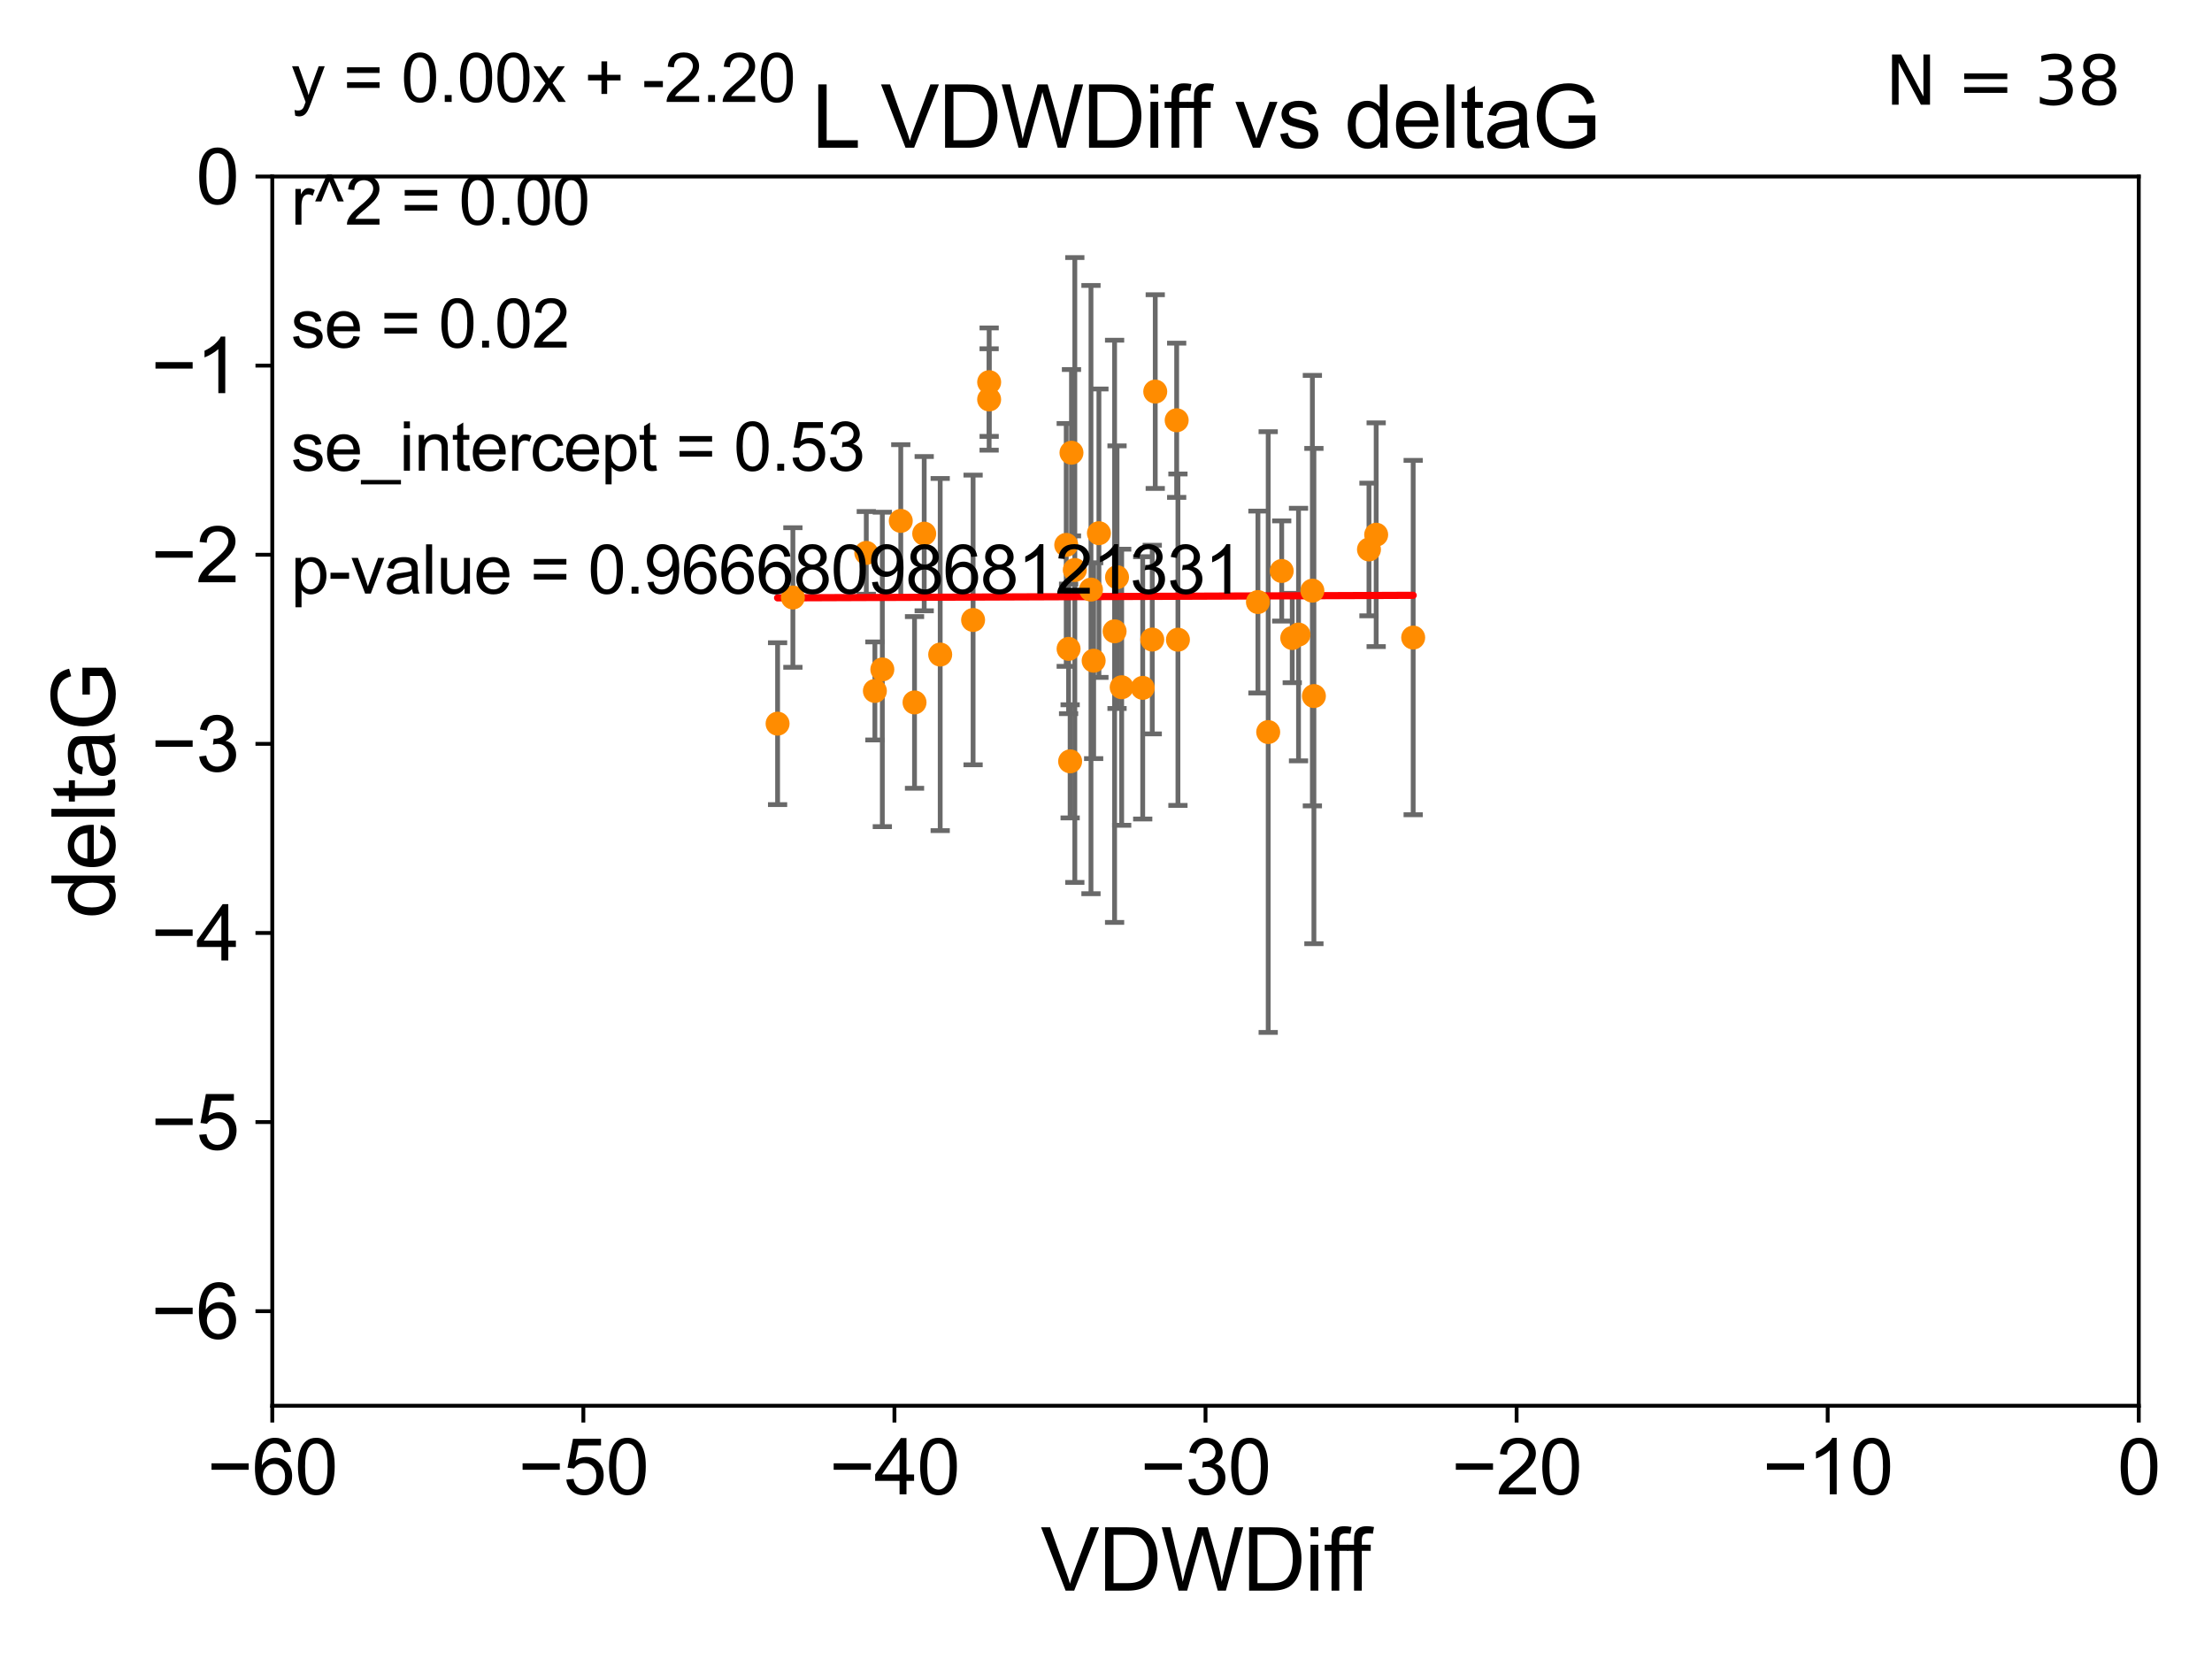 <?xml version="1.0" encoding="utf-8" standalone="no"?>
<!DOCTYPE svg PUBLIC "-//W3C//DTD SVG 1.1//EN"
  "http://www.w3.org/Graphics/SVG/1.1/DTD/svg11.dtd">
<svg xmlns:xlink="http://www.w3.org/1999/xlink" width="460.8pt" height="345.6pt" viewBox="0 0 460.8 345.6" xmlns="http://www.w3.org/2000/svg" version="1.1">
 <defs>
  <style type="text/css">*{stroke-linejoin: round; stroke-linecap: butt}</style>
 </defs>
 <g id="figure_1">
  <g id="patch_1">
   <path d="M 0 345.6 
L 460.8 345.6 
L 460.8 0 
L 0 0 
z
" style="fill: #ffffff"/>
  </g>
  <g id="axes_1">
   <g id="patch_2">
    <path d="M 56.72 292.84 
L 445.545 292.84 
L 445.545 36.775 
L 56.72 36.775 
z
" style="fill: #ffffff"/>
   </g>
   <g id="PathCollection_1">
    <defs>
     <path id="m0fea3aa8c2" d="M 0 1.118 
C 0.297 1.118 0.581 1 0.791 0.791 
C 1 0.581 1.118 0.297 1.118 0 
C 1.118 -0.297 1 -0.581 0.791 -0.791 
C 0.581 -1 0.297 -1.118 0 -1.118 
C -0.297 -1.118 -0.581 -1 -0.791 -0.791 
C -1 -0.581 -1.118 -0.297 -1.118 0 
C -1.118 0.297 -1 0.581 -0.791 0.791 
C -0.581 1 -0.297 1.118 0 1.118 
z
" style="stroke: #ff8c00"/>
    </defs>
    <g clip-path="url(#p0a6beb6ed6)">
     <use xlink:href="#m0fea3aa8c2" x="182.256" y="143.934" style="fill: #ff8c00; stroke: #ff8c00"/>
     <use xlink:href="#m0fea3aa8c2" x="195.86" y="136.355" style="fill: #ff8c00; stroke: #ff8c00"/>
     <use xlink:href="#m0fea3aa8c2" x="192.529" y="111.174" style="fill: #ff8c00; stroke: #ff8c00"/>
     <use xlink:href="#m0fea3aa8c2" x="206.055" y="83.215" style="fill: #ff8c00; stroke: #ff8c00"/>
     <use xlink:href="#m0fea3aa8c2" x="183.806" y="139.456" style="fill: #ff8c00; stroke: #ff8c00"/>
     <use xlink:href="#m0fea3aa8c2" x="223.904" y="118.738" style="fill: #ff8c00; stroke: #ff8c00"/>
     <use xlink:href="#m0fea3aa8c2" x="165.172" y="124.472" style="fill: #ff8c00; stroke: #ff8c00"/>
     <use xlink:href="#m0fea3aa8c2" x="202.713" y="129.151" style="fill: #ff8c00; stroke: #ff8c00"/>
     <use xlink:href="#m0fea3aa8c2" x="273.391" y="123.041" style="fill: #ff8c00; stroke: #ff8c00"/>
     <use xlink:href="#m0fea3aa8c2" x="180.464" y="115.177" style="fill: #ff8c00; stroke: #ff8c00"/>
     <use xlink:href="#m0fea3aa8c2" x="222.606" y="135.173" style="fill: #ff8c00; stroke: #ff8c00"/>
     <use xlink:href="#m0fea3aa8c2" x="233.667" y="143.164" style="fill: #ff8c00; stroke: #ff8c00"/>
     <use xlink:href="#m0fea3aa8c2" x="228.925" y="111.075" style="fill: #ff8c00; stroke: #ff8c00"/>
     <use xlink:href="#m0fea3aa8c2" x="245.386" y="133.262" style="fill: #ff8c00; stroke: #ff8c00"/>
     <use xlink:href="#m0fea3aa8c2" x="269.197" y="132.909" style="fill: #ff8c00; stroke: #ff8c00"/>
     <use xlink:href="#m0fea3aa8c2" x="190.513" y="146.328" style="fill: #ff8c00; stroke: #ff8c00"/>
     <use xlink:href="#m0fea3aa8c2" x="187.648" y="108.512" style="fill: #ff8c00; stroke: #ff8c00"/>
     <use xlink:href="#m0fea3aa8c2" x="206.061" y="79.61" style="fill: #ff8c00; stroke: #ff8c00"/>
     <use xlink:href="#m0fea3aa8c2" x="227.829" y="137.634" style="fill: #ff8c00; stroke: #ff8c00"/>
     <use xlink:href="#m0fea3aa8c2" x="286.682" y="111.39" style="fill: #ff8c00; stroke: #ff8c00"/>
     <use xlink:href="#m0fea3aa8c2" x="245.122" y="87.548" style="fill: #ff8c00; stroke: #ff8c00"/>
     <use xlink:href="#m0fea3aa8c2" x="267.004" y="118.947" style="fill: #ff8c00; stroke: #ff8c00"/>
     <use xlink:href="#m0fea3aa8c2" x="222.116" y="113.516" style="fill: #ff8c00; stroke: #ff8c00"/>
     <use xlink:href="#m0fea3aa8c2" x="232.191" y="131.513" style="fill: #ff8c00; stroke: #ff8c00"/>
     <use xlink:href="#m0fea3aa8c2" x="223.208" y="94.308" style="fill: #ff8c00; stroke: #ff8c00"/>
     <use xlink:href="#m0fea3aa8c2" x="161.986" y="150.753" style="fill: #ff8c00; stroke: #ff8c00"/>
     <use xlink:href="#m0fea3aa8c2" x="238.048" y="143.294" style="fill: #ff8c00; stroke: #ff8c00"/>
     <use xlink:href="#m0fea3aa8c2" x="222.928" y="158.601" style="fill: #ff8c00; stroke: #ff8c00"/>
     <use xlink:href="#m0fea3aa8c2" x="264.189" y="152.5" style="fill: #ff8c00; stroke: #ff8c00"/>
     <use xlink:href="#m0fea3aa8c2" x="232.698" y="120.238" style="fill: #ff8c00; stroke: #ff8c00"/>
     <use xlink:href="#m0fea3aa8c2" x="240.659" y="81.574" style="fill: #ff8c00; stroke: #ff8c00"/>
     <use xlink:href="#m0fea3aa8c2" x="227.271" y="122.821" style="fill: #ff8c00; stroke: #ff8c00"/>
     <use xlink:href="#m0fea3aa8c2" x="262.051" y="125.417" style="fill: #ff8c00; stroke: #ff8c00"/>
     <use xlink:href="#m0fea3aa8c2" x="270.506" y="132.193" style="fill: #ff8c00; stroke: #ff8c00"/>
     <use xlink:href="#m0fea3aa8c2" x="294.391" y="132.814" style="fill: #ff8c00; stroke: #ff8c00"/>
     <use xlink:href="#m0fea3aa8c2" x="273.712" y="145.002" style="fill: #ff8c00; stroke: #ff8c00"/>
     <use xlink:href="#m0fea3aa8c2" x="285.181" y="114.464" style="fill: #ff8c00; stroke: #ff8c00"/>
     <use xlink:href="#m0fea3aa8c2" x="240.035" y="133.234" style="fill: #ff8c00; stroke: #ff8c00"/>
    </g>
   </g>
   <g id="matplotlib.axis_1">
    <g id="xtick_1">
     <g id="line2d_1">
      <defs>
       <path id="me050eceeb6" d="M 0 0 
L 0 3.5 
" style="stroke: #000000; stroke-width: 0.8"/>
      </defs>
      <g>
       <use xlink:href="#me050eceeb6" x="56.72" y="292.84" style="stroke: #000000; stroke-width: 0.8"/>
      </g>
     </g>
     <g id="text_1">
      <!-- −60 -->
      <g transform="translate(43.15 311.293)scale(0.16 -0.16)">
       <defs>
        <path id="ArialMT-2212" d="M 3381 1997 
L 356 1997 
L 356 2522 
L 3381 2522 
L 3381 1997 
z
" transform="scale(0.016)"/>
        <path id="ArialMT-36" d="M 3184 3459 
L 2625 3416 
Q 2550 3747 2413 3897 
Q 2184 4138 1850 4138 
Q 1581 4138 1378 3988 
Q 1113 3794 959 3422 
Q 806 3050 800 2363 
Q 1003 2672 1297 2822 
Q 1591 2972 1913 2972 
Q 2475 2972 2870 2558 
Q 3266 2144 3266 1488 
Q 3266 1056 3080 686 
Q 2894 316 2569 119 
Q 2244 -78 1831 -78 
Q 1128 -78 684 439 
Q 241 956 241 2144 
Q 241 3472 731 4075 
Q 1159 4600 1884 4600 
Q 2425 4600 2770 4297 
Q 3116 3994 3184 3459 
z
M 888 1484 
Q 888 1194 1011 928 
Q 1134 663 1356 523 
Q 1578 384 1822 384 
Q 2178 384 2434 671 
Q 2691 959 2691 1453 
Q 2691 1928 2437 2201 
Q 2184 2475 1800 2475 
Q 1419 2475 1153 2201 
Q 888 1928 888 1484 
z
" transform="scale(0.016)"/>
        <path id="ArialMT-30" d="M 266 2259 
Q 266 3072 433 3567 
Q 600 4063 929 4331 
Q 1259 4600 1759 4600 
Q 2128 4600 2406 4451 
Q 2684 4303 2865 4023 
Q 3047 3744 3150 3342 
Q 3253 2941 3253 2259 
Q 3253 1453 3087 958 
Q 2922 463 2592 192 
Q 2263 -78 1759 -78 
Q 1097 -78 719 397 
Q 266 969 266 2259 
z
M 844 2259 
Q 844 1131 1108 757 
Q 1372 384 1759 384 
Q 2147 384 2411 759 
Q 2675 1134 2675 2259 
Q 2675 3391 2411 3762 
Q 2147 4134 1753 4134 
Q 1366 4134 1134 3806 
Q 844 3388 844 2259 
z
" transform="scale(0.016)"/>
       </defs>
       <use xlink:href="#ArialMT-2212"/>
       <use xlink:href="#ArialMT-36" x="58.398"/>
       <use xlink:href="#ArialMT-30" x="114.014"/>
      </g>
     </g>
    </g>
    <g id="xtick_2">
     <g id="line2d_2">
      <g>
       <use xlink:href="#me050eceeb6" x="121.524" y="292.84" style="stroke: #000000; stroke-width: 0.8"/>
      </g>
     </g>
     <g id="text_2">
      <!-- −50 -->
      <g transform="translate(107.954 311.293)scale(0.16 -0.16)">
       <defs>
        <path id="ArialMT-35" d="M 266 1200 
L 856 1250 
Q 922 819 1161 601 
Q 1400 384 1738 384 
Q 2144 384 2425 690 
Q 2706 997 2706 1503 
Q 2706 1984 2436 2262 
Q 2166 2541 1728 2541 
Q 1456 2541 1237 2417 
Q 1019 2294 894 2097 
L 366 2166 
L 809 4519 
L 3088 4519 
L 3088 3981 
L 1259 3981 
L 1013 2750 
Q 1425 3038 1878 3038 
Q 2478 3038 2890 2622 
Q 3303 2206 3303 1553 
Q 3303 931 2941 478 
Q 2500 -78 1738 -78 
Q 1113 -78 717 272 
Q 322 622 266 1200 
z
" transform="scale(0.016)"/>
       </defs>
       <use xlink:href="#ArialMT-2212"/>
       <use xlink:href="#ArialMT-35" x="58.398"/>
       <use xlink:href="#ArialMT-30" x="114.014"/>
      </g>
     </g>
    </g>
    <g id="xtick_3">
     <g id="line2d_3">
      <g>
       <use xlink:href="#me050eceeb6" x="186.328" y="292.84" style="stroke: #000000; stroke-width: 0.8"/>
      </g>
     </g>
     <g id="text_3">
      <!-- −40 -->
      <g transform="translate(172.758 311.293)scale(0.16 -0.16)">
       <defs>
        <path id="ArialMT-34" d="M 2069 0 
L 2069 1097 
L 81 1097 
L 81 1613 
L 2172 4581 
L 2631 4581 
L 2631 1613 
L 3250 1613 
L 3250 1097 
L 2631 1097 
L 2631 0 
L 2069 0 
z
M 2069 1613 
L 2069 3678 
L 634 1613 
L 2069 1613 
z
" transform="scale(0.016)"/>
       </defs>
       <use xlink:href="#ArialMT-2212"/>
       <use xlink:href="#ArialMT-34" x="58.398"/>
       <use xlink:href="#ArialMT-30" x="114.014"/>
      </g>
     </g>
    </g>
    <g id="xtick_4">
     <g id="line2d_4">
      <g>
       <use xlink:href="#me050eceeb6" x="251.132" y="292.84" style="stroke: #000000; stroke-width: 0.8"/>
      </g>
     </g>
     <g id="text_4">
      <!-- −30 -->
      <g transform="translate(237.562 311.293)scale(0.16 -0.16)">
       <defs>
        <path id="ArialMT-33" d="M 269 1209 
L 831 1284 
Q 928 806 1161 595 
Q 1394 384 1728 384 
Q 2125 384 2398 659 
Q 2672 934 2672 1341 
Q 2672 1728 2419 1979 
Q 2166 2231 1775 2231 
Q 1616 2231 1378 2169 
L 1441 2663 
Q 1497 2656 1531 2656 
Q 1891 2656 2178 2843 
Q 2466 3031 2466 3422 
Q 2466 3731 2256 3934 
Q 2047 4138 1716 4138 
Q 1388 4138 1169 3931 
Q 950 3725 888 3313 
L 325 3413 
Q 428 3978 793 4289 
Q 1159 4600 1703 4600 
Q 2078 4600 2393 4439 
Q 2709 4278 2876 4000 
Q 3044 3722 3044 3409 
Q 3044 3113 2884 2869 
Q 2725 2625 2413 2481 
Q 2819 2388 3044 2092 
Q 3269 1797 3269 1353 
Q 3269 753 2831 336 
Q 2394 -81 1725 -81 
Q 1122 -81 723 278 
Q 325 638 269 1209 
z
" transform="scale(0.016)"/>
       </defs>
       <use xlink:href="#ArialMT-2212"/>
       <use xlink:href="#ArialMT-33" x="58.398"/>
       <use xlink:href="#ArialMT-30" x="114.014"/>
      </g>
     </g>
    </g>
    <g id="xtick_5">
     <g id="line2d_5">
      <g>
       <use xlink:href="#me050eceeb6" x="315.937" y="292.84" style="stroke: #000000; stroke-width: 0.8"/>
      </g>
     </g>
     <g id="text_5">
      <!-- −20 -->
      <g transform="translate(302.367 311.293)scale(0.16 -0.16)">
       <defs>
        <path id="ArialMT-32" d="M 3222 541 
L 3222 0 
L 194 0 
Q 188 203 259 391 
Q 375 700 629 1000 
Q 884 1300 1366 1694 
Q 2113 2306 2375 2664 
Q 2638 3022 2638 3341 
Q 2638 3675 2398 3904 
Q 2159 4134 1775 4134 
Q 1369 4134 1125 3890 
Q 881 3647 878 3216 
L 300 3275 
Q 359 3922 746 4261 
Q 1134 4600 1788 4600 
Q 2447 4600 2831 4234 
Q 3216 3869 3216 3328 
Q 3216 3053 3103 2787 
Q 2991 2522 2730 2228 
Q 2469 1934 1863 1422 
Q 1356 997 1212 845 
Q 1069 694 975 541 
L 3222 541 
z
" transform="scale(0.016)"/>
       </defs>
       <use xlink:href="#ArialMT-2212"/>
       <use xlink:href="#ArialMT-32" x="58.398"/>
       <use xlink:href="#ArialMT-30" x="114.014"/>
      </g>
     </g>
    </g>
    <g id="xtick_6">
     <g id="line2d_6">
      <g>
       <use xlink:href="#me050eceeb6" x="380.741" y="292.84" style="stroke: #000000; stroke-width: 0.8"/>
      </g>
     </g>
     <g id="text_6">
      <!-- −10 -->
      <g transform="translate(367.171 311.293)scale(0.16 -0.16)">
       <defs>
        <path id="ArialMT-31" d="M 2384 0 
L 1822 0 
L 1822 3584 
Q 1619 3391 1289 3197 
Q 959 3003 697 2906 
L 697 3450 
Q 1169 3672 1522 3987 
Q 1875 4303 2022 4600 
L 2384 4600 
L 2384 0 
z
" transform="scale(0.016)"/>
       </defs>
       <use xlink:href="#ArialMT-2212"/>
       <use xlink:href="#ArialMT-31" x="58.398"/>
       <use xlink:href="#ArialMT-30" x="114.014"/>
      </g>
     </g>
    </g>
    <g id="xtick_7">
     <g id="line2d_7">
      <g>
       <use xlink:href="#me050eceeb6" x="445.545" y="292.84" style="stroke: #000000; stroke-width: 0.8"/>
      </g>
     </g>
     <g id="text_7">
      <!-- 0 -->
      <g transform="translate(441.096 311.293)scale(0.16 -0.16)">
       <use xlink:href="#ArialMT-30"/>
      </g>
     </g>
    </g>
    <g id="text_8">
     <!-- VDWDiff -->
     <g transform="translate(216.792 331.357)scale(0.18 -0.18)">
      <defs>
       <path id="ArialMT-56" d="M 1803 0 
L 28 4581 
L 684 4581 
L 1875 1253 
Q 2019 853 2116 503 
Q 2222 878 2363 1253 
L 3600 4581 
L 4219 4581 
L 2425 0 
L 1803 0 
z
" transform="scale(0.016)"/>
       <path id="ArialMT-44" d="M 494 0 
L 494 4581 
L 2072 4581 
Q 2606 4581 2888 4516 
Q 3281 4425 3559 4188 
Q 3922 3881 4101 3404 
Q 4281 2928 4281 2316 
Q 4281 1794 4159 1391 
Q 4038 988 3847 723 
Q 3656 459 3429 307 
Q 3203 156 2883 78 
Q 2563 0 2147 0 
L 494 0 
z
M 1100 541 
L 2078 541 
Q 2531 541 2789 625 
Q 3047 709 3200 863 
Q 3416 1078 3536 1442 
Q 3656 1806 3656 2325 
Q 3656 3044 3420 3430 
Q 3184 3816 2847 3947 
Q 2603 4041 2063 4041 
L 1100 4041 
L 1100 541 
z
" transform="scale(0.016)"/>
       <path id="ArialMT-57" d="M 1294 0 
L 78 4581 
L 700 4581 
L 1397 1578 
Q 1509 1106 1591 641 
Q 1766 1375 1797 1488 
L 2669 4581 
L 3400 4581 
L 4056 2263 
Q 4303 1400 4413 641 
Q 4500 1075 4641 1638 
L 5359 4581 
L 5969 4581 
L 4713 0 
L 4128 0 
L 3163 3491 
Q 3041 3928 3019 4028 
Q 2947 3713 2884 3491 
L 1913 0 
L 1294 0 
z
" transform="scale(0.016)"/>
       <path id="ArialMT-69" d="M 425 3934 
L 425 4581 
L 988 4581 
L 988 3934 
L 425 3934 
z
M 425 0 
L 425 3319 
L 988 3319 
L 988 0 
L 425 0 
z
" transform="scale(0.016)"/>
       <path id="ArialMT-66" d="M 556 0 
L 556 2881 
L 59 2881 
L 59 3319 
L 556 3319 
L 556 3672 
Q 556 4006 616 4169 
Q 697 4388 901 4523 
Q 1106 4659 1475 4659 
Q 1713 4659 2000 4603 
L 1916 4113 
Q 1741 4144 1584 4144 
Q 1328 4144 1222 4034 
Q 1116 3925 1116 3625 
L 1116 3319 
L 1763 3319 
L 1763 2881 
L 1116 2881 
L 1116 0 
L 556 0 
z
" transform="scale(0.016)"/>
      </defs>
      <use xlink:href="#ArialMT-56"/>
      <use xlink:href="#ArialMT-44" x="66.699"/>
      <use xlink:href="#ArialMT-57" x="138.916"/>
      <use xlink:href="#ArialMT-44" x="233.301"/>
      <use xlink:href="#ArialMT-69" x="305.518"/>
      <use xlink:href="#ArialMT-66" x="327.734"/>
      <use xlink:href="#ArialMT-66" x="353.768"/>
     </g>
    </g>
   </g>
   <g id="matplotlib.axis_2">
    <g id="ytick_1">
     <g id="line2d_8">
      <defs>
       <path id="m1ac390a18e" d="M 0 0 
L -3.5 0 
" style="stroke: #000000; stroke-width: 0.8"/>
      </defs>
      <g>
       <use xlink:href="#m1ac390a18e" x="56.72" y="273.143" style="stroke: #000000; stroke-width: 0.8"/>
      </g>
     </g>
     <g id="text_9">
      <!-- −6 -->
      <g transform="translate(31.477 278.869)scale(0.16 -0.16)">
       <use xlink:href="#ArialMT-2212"/>
       <use xlink:href="#ArialMT-36" x="58.398"/>
      </g>
     </g>
    </g>
    <g id="ytick_2">
     <g id="line2d_9">
      <g>
       <use xlink:href="#m1ac390a18e" x="56.72" y="233.748" style="stroke: #000000; stroke-width: 0.8"/>
      </g>
     </g>
     <g id="text_10">
      <!-- −5 -->
      <g transform="translate(31.477 239.474)scale(0.16 -0.16)">
       <use xlink:href="#ArialMT-2212"/>
       <use xlink:href="#ArialMT-35" x="58.398"/>
      </g>
     </g>
    </g>
    <g id="ytick_3">
     <g id="line2d_10">
      <g>
       <use xlink:href="#m1ac390a18e" x="56.72" y="194.353" style="stroke: #000000; stroke-width: 0.8"/>
      </g>
     </g>
     <g id="text_11">
      <!-- −4 -->
      <g transform="translate(31.477 200.08)scale(0.16 -0.16)">
       <use xlink:href="#ArialMT-2212"/>
       <use xlink:href="#ArialMT-34" x="58.398"/>
      </g>
     </g>
    </g>
    <g id="ytick_4">
     <g id="line2d_11">
      <g>
       <use xlink:href="#m1ac390a18e" x="56.72" y="154.959" style="stroke: #000000; stroke-width: 0.8"/>
      </g>
     </g>
     <g id="text_12">
      <!-- −3 -->
      <g transform="translate(31.477 160.685)scale(0.16 -0.16)">
       <use xlink:href="#ArialMT-2212"/>
       <use xlink:href="#ArialMT-33" x="58.398"/>
      </g>
     </g>
    </g>
    <g id="ytick_5">
     <g id="line2d_12">
      <g>
       <use xlink:href="#m1ac390a18e" x="56.72" y="115.564" style="stroke: #000000; stroke-width: 0.8"/>
      </g>
     </g>
     <g id="text_13">
      <!-- −2 -->
      <g transform="translate(31.477 121.29)scale(0.16 -0.16)">
       <use xlink:href="#ArialMT-2212"/>
       <use xlink:href="#ArialMT-32" x="58.398"/>
      </g>
     </g>
    </g>
    <g id="ytick_6">
     <g id="line2d_13">
      <g>
       <use xlink:href="#m1ac390a18e" x="56.72" y="76.17" style="stroke: #000000; stroke-width: 0.8"/>
      </g>
     </g>
     <g id="text_14">
      <!-- −1 -->
      <g transform="translate(31.477 81.896)scale(0.16 -0.16)">
       <use xlink:href="#ArialMT-2212"/>
       <use xlink:href="#ArialMT-31" x="58.398"/>
      </g>
     </g>
    </g>
    <g id="ytick_7">
     <g id="line2d_14">
      <g>
       <use xlink:href="#m1ac390a18e" x="56.72" y="36.775" style="stroke: #000000; stroke-width: 0.8"/>
      </g>
     </g>
     <g id="text_15">
      <!-- 0 -->
      <g transform="translate(40.822 42.501)scale(0.16 -0.16)">
       <use xlink:href="#ArialMT-30"/>
      </g>
     </g>
    </g>
    <g id="text_16">
     <!-- deltaG -->
     <g transform="translate(23.9 191.322)rotate(-90)scale(0.18 -0.18)">
      <defs>
       <path id="ArialMT-64" d="M 2575 0 
L 2575 419 
Q 2259 -75 1647 -75 
Q 1250 -75 917 144 
Q 584 363 401 755 
Q 219 1147 219 1656 
Q 219 2153 384 2558 
Q 550 2963 881 3178 
Q 1213 3394 1622 3394 
Q 1922 3394 2156 3267 
Q 2391 3141 2538 2938 
L 2538 4581 
L 3097 4581 
L 3097 0 
L 2575 0 
z
M 797 1656 
Q 797 1019 1065 703 
Q 1334 388 1700 388 
Q 2069 388 2326 689 
Q 2584 991 2584 1609 
Q 2584 2291 2321 2609 
Q 2059 2928 1675 2928 
Q 1300 2928 1048 2622 
Q 797 2316 797 1656 
z
" transform="scale(0.016)"/>
       <path id="ArialMT-65" d="M 2694 1069 
L 3275 997 
Q 3138 488 2766 206 
Q 2394 -75 1816 -75 
Q 1088 -75 661 373 
Q 234 822 234 1631 
Q 234 2469 665 2931 
Q 1097 3394 1784 3394 
Q 2450 3394 2872 2941 
Q 3294 2488 3294 1666 
Q 3294 1616 3291 1516 
L 816 1516 
Q 847 969 1125 678 
Q 1403 388 1819 388 
Q 2128 388 2347 550 
Q 2566 713 2694 1069 
z
M 847 1978 
L 2700 1978 
Q 2663 2397 2488 2606 
Q 2219 2931 1791 2931 
Q 1403 2931 1139 2672 
Q 875 2413 847 1978 
z
" transform="scale(0.016)"/>
       <path id="ArialMT-6c" d="M 409 0 
L 409 4581 
L 972 4581 
L 972 0 
L 409 0 
z
" transform="scale(0.016)"/>
       <path id="ArialMT-74" d="M 1650 503 
L 1731 6 
Q 1494 -44 1306 -44 
Q 1000 -44 831 53 
Q 663 150 594 308 
Q 525 466 525 972 
L 525 2881 
L 113 2881 
L 113 3319 
L 525 3319 
L 525 4141 
L 1084 4478 
L 1084 3319 
L 1650 3319 
L 1650 2881 
L 1084 2881 
L 1084 941 
Q 1084 700 1114 631 
Q 1144 563 1211 522 
Q 1278 481 1403 481 
Q 1497 481 1650 503 
z
" transform="scale(0.016)"/>
       <path id="ArialMT-61" d="M 2588 409 
Q 2275 144 1986 34 
Q 1697 -75 1366 -75 
Q 819 -75 525 192 
Q 231 459 231 875 
Q 231 1119 342 1320 
Q 453 1522 633 1644 
Q 813 1766 1038 1828 
Q 1203 1872 1538 1913 
Q 2219 1994 2541 2106 
Q 2544 2222 2544 2253 
Q 2544 2597 2384 2738 
Q 2169 2928 1744 2928 
Q 1347 2928 1158 2789 
Q 969 2650 878 2297 
L 328 2372 
Q 403 2725 575 2942 
Q 747 3159 1072 3276 
Q 1397 3394 1825 3394 
Q 2250 3394 2515 3294 
Q 2781 3194 2906 3042 
Q 3031 2891 3081 2659 
Q 3109 2516 3109 2141 
L 3109 1391 
Q 3109 606 3145 398 
Q 3181 191 3288 0 
L 2700 0 
Q 2613 175 2588 409 
z
M 2541 1666 
Q 2234 1541 1622 1453 
Q 1275 1403 1131 1340 
Q 988 1278 909 1158 
Q 831 1038 831 891 
Q 831 666 1001 516 
Q 1172 366 1500 366 
Q 1825 366 2078 508 
Q 2331 650 2450 897 
Q 2541 1088 2541 1459 
L 2541 1666 
z
" transform="scale(0.016)"/>
       <path id="ArialMT-47" d="M 2638 1797 
L 2638 2334 
L 4578 2338 
L 4578 638 
Q 4131 281 3656 101 
Q 3181 -78 2681 -78 
Q 2006 -78 1454 211 
Q 903 500 622 1047 
Q 341 1594 341 2269 
Q 341 2938 620 3517 
Q 900 4097 1425 4378 
Q 1950 4659 2634 4659 
Q 3131 4659 3532 4498 
Q 3934 4338 4162 4050 
Q 4391 3763 4509 3300 
L 3963 3150 
Q 3859 3500 3706 3700 
Q 3553 3900 3268 4020 
Q 2984 4141 2638 4141 
Q 2222 4141 1919 4014 
Q 1616 3888 1430 3681 
Q 1244 3475 1141 3228 
Q 966 2803 966 2306 
Q 966 1694 1177 1281 
Q 1388 869 1791 669 
Q 2194 469 2647 469 
Q 3041 469 3416 620 
Q 3791 772 3984 944 
L 3984 1797 
L 2638 1797 
z
" transform="scale(0.016)"/>
      </defs>
      <use xlink:href="#ArialMT-64"/>
      <use xlink:href="#ArialMT-65" x="55.615"/>
      <use xlink:href="#ArialMT-6c" x="111.23"/>
      <use xlink:href="#ArialMT-74" x="133.447"/>
      <use xlink:href="#ArialMT-61" x="161.23"/>
      <use xlink:href="#ArialMT-47" x="216.846"/>
     </g>
    </g>
   </g>
   <g id="LineCollection_1">
    <path d="M 182.256 154.143 
L 182.256 133.724 
" clip-path="url(#p0a6beb6ed6)" style="fill: none; stroke: #696969"/>
    <path d="M 195.86 173.033 
L 195.86 99.676 
" clip-path="url(#p0a6beb6ed6)" style="fill: none; stroke: #696969"/>
    <path d="M 192.529 127.244 
L 192.529 95.105 
" clip-path="url(#p0a6beb6ed6)" style="fill: none; stroke: #696969"/>
    <path d="M 206.055 93.778 
L 206.055 72.653 
" clip-path="url(#p0a6beb6ed6)" style="fill: none; stroke: #696969"/>
    <path d="M 183.806 172.206 
L 183.806 106.706 
" clip-path="url(#p0a6beb6ed6)" style="fill: none; stroke: #696969"/>
    <path d="M 223.904 183.82 
L 223.904 53.655 
" clip-path="url(#p0a6beb6ed6)" style="fill: none; stroke: #696969"/>
    <path d="M 165.172 139.012 
L 165.172 109.931 
" clip-path="url(#p0a6beb6ed6)" style="fill: none; stroke: #696969"/>
    <path d="M 202.713 159.324 
L 202.713 98.977 
" clip-path="url(#p0a6beb6ed6)" style="fill: none; stroke: #696969"/>
    <path d="M 273.391 167.879 
L 273.391 78.203 
" clip-path="url(#p0a6beb6ed6)" style="fill: none; stroke: #696969"/>
    <path d="M 180.464 123.791 
L 180.464 106.563 
" clip-path="url(#p0a6beb6ed6)" style="fill: none; stroke: #696969"/>
    <path d="M 222.606 148.669 
L 222.606 121.676 
" clip-path="url(#p0a6beb6ed6)" style="fill: none; stroke: #696969"/>
    <path d="M 233.667 171.922 
L 233.667 114.405 
" clip-path="url(#p0a6beb6ed6)" style="fill: none; stroke: #696969"/>
    <path d="M 228.925 141.117 
L 228.925 81.032 
" clip-path="url(#p0a6beb6ed6)" style="fill: none; stroke: #696969"/>
    <path d="M 245.386 167.782 
L 245.386 98.741 
" clip-path="url(#p0a6beb6ed6)" style="fill: none; stroke: #696969"/>
    <path d="M 269.197 142.215 
L 269.197 123.603 
" clip-path="url(#p0a6beb6ed6)" style="fill: none; stroke: #696969"/>
    <path d="M 190.513 164.211 
L 190.513 128.446 
" clip-path="url(#p0a6beb6ed6)" style="fill: none; stroke: #696969"/>
    <path d="M 187.648 124.394 
L 187.648 92.631 
" clip-path="url(#p0a6beb6ed6)" style="fill: none; stroke: #696969"/>
    <path d="M 206.061 90.908 
L 206.061 68.312 
" clip-path="url(#p0a6beb6ed6)" style="fill: none; stroke: #696969"/>
    <path d="M 227.829 158.031 
L 227.829 117.238 
" clip-path="url(#p0a6beb6ed6)" style="fill: none; stroke: #696969"/>
    <path d="M 286.682 134.695 
L 286.682 88.084 
" clip-path="url(#p0a6beb6ed6)" style="fill: none; stroke: #696969"/>
    <path d="M 245.122 103.614 
L 245.122 71.483 
" clip-path="url(#p0a6beb6ed6)" style="fill: none; stroke: #696969"/>
    <path d="M 267.004 129.381 
L 267.004 108.513 
" clip-path="url(#p0a6beb6ed6)" style="fill: none; stroke: #696969"/>
    <path d="M 222.116 138.807 
L 222.116 88.225 
" clip-path="url(#p0a6beb6ed6)" style="fill: none; stroke: #696969"/>
    <path d="M 232.191 192.152 
L 232.191 70.874 
" clip-path="url(#p0a6beb6ed6)" style="fill: none; stroke: #696969"/>
    <path d="M 223.208 111.635 
L 223.208 76.98 
" clip-path="url(#p0a6beb6ed6)" style="fill: none; stroke: #696969"/>
    <path d="M 161.986 167.612 
L 161.986 133.893 
" clip-path="url(#p0a6beb6ed6)" style="fill: none; stroke: #696969"/>
    <path d="M 238.048 170.616 
L 238.048 115.973 
" clip-path="url(#p0a6beb6ed6)" style="fill: none; stroke: #696969"/>
    <path d="M 222.928 170.385 
L 222.928 146.816 
" clip-path="url(#p0a6beb6ed6)" style="fill: none; stroke: #696969"/>
    <path d="M 264.189 215.072 
L 264.189 89.927 
" clip-path="url(#p0a6beb6ed6)" style="fill: none; stroke: #696969"/>
    <path d="M 232.698 147.593 
L 232.698 92.883 
" clip-path="url(#p0a6beb6ed6)" style="fill: none; stroke: #696969"/>
    <path d="M 240.659 101.752 
L 240.659 61.395 
" clip-path="url(#p0a6beb6ed6)" style="fill: none; stroke: #696969"/>
    <path d="M 227.271 186.175 
L 227.271 59.466 
" clip-path="url(#p0a6beb6ed6)" style="fill: none; stroke: #696969"/>
    <path d="M 262.051 144.36 
L 262.051 106.473 
" clip-path="url(#p0a6beb6ed6)" style="fill: none; stroke: #696969"/>
    <path d="M 270.506 158.499 
L 270.506 105.886 
" clip-path="url(#p0a6beb6ed6)" style="fill: none; stroke: #696969"/>
    <path d="M 294.391 169.722 
L 294.391 95.905 
" clip-path="url(#p0a6beb6ed6)" style="fill: none; stroke: #696969"/>
    <path d="M 273.712 196.592 
L 273.712 93.412 
" clip-path="url(#p0a6beb6ed6)" style="fill: none; stroke: #696969"/>
    <path d="M 285.181 128.285 
L 285.181 100.642 
" clip-path="url(#p0a6beb6ed6)" style="fill: none; stroke: #696969"/>
    <path d="M 240.035 152.884 
L 240.035 113.584 
" clip-path="url(#p0a6beb6ed6)" style="fill: none; stroke: #696969"/>
   </g>
   <g id="line2d_15">
    <defs>
     <path id="me6d430ed5e" d="M 2 0 
L -2 -0 
" style="stroke: #696969"/>
    </defs>
    <g clip-path="url(#p0a6beb6ed6)">
     <use xlink:href="#me6d430ed5e" x="182.256" y="154.143" style="fill: #696969; stroke: #696969"/>
     <use xlink:href="#me6d430ed5e" x="195.86" y="173.033" style="fill: #696969; stroke: #696969"/>
     <use xlink:href="#me6d430ed5e" x="192.529" y="127.244" style="fill: #696969; stroke: #696969"/>
     <use xlink:href="#me6d430ed5e" x="206.055" y="93.778" style="fill: #696969; stroke: #696969"/>
     <use xlink:href="#me6d430ed5e" x="183.806" y="172.206" style="fill: #696969; stroke: #696969"/>
     <use xlink:href="#me6d430ed5e" x="223.904" y="183.82" style="fill: #696969; stroke: #696969"/>
     <use xlink:href="#me6d430ed5e" x="165.172" y="139.012" style="fill: #696969; stroke: #696969"/>
     <use xlink:href="#me6d430ed5e" x="202.713" y="159.324" style="fill: #696969; stroke: #696969"/>
     <use xlink:href="#me6d430ed5e" x="273.391" y="167.879" style="fill: #696969; stroke: #696969"/>
     <use xlink:href="#me6d430ed5e" x="180.464" y="123.791" style="fill: #696969; stroke: #696969"/>
     <use xlink:href="#me6d430ed5e" x="222.606" y="148.669" style="fill: #696969; stroke: #696969"/>
     <use xlink:href="#me6d430ed5e" x="233.667" y="171.922" style="fill: #696969; stroke: #696969"/>
     <use xlink:href="#me6d430ed5e" x="228.925" y="141.117" style="fill: #696969; stroke: #696969"/>
     <use xlink:href="#me6d430ed5e" x="245.386" y="167.782" style="fill: #696969; stroke: #696969"/>
     <use xlink:href="#me6d430ed5e" x="269.197" y="142.215" style="fill: #696969; stroke: #696969"/>
     <use xlink:href="#me6d430ed5e" x="190.513" y="164.211" style="fill: #696969; stroke: #696969"/>
     <use xlink:href="#me6d430ed5e" x="187.648" y="124.394" style="fill: #696969; stroke: #696969"/>
     <use xlink:href="#me6d430ed5e" x="206.061" y="90.908" style="fill: #696969; stroke: #696969"/>
     <use xlink:href="#me6d430ed5e" x="227.829" y="158.031" style="fill: #696969; stroke: #696969"/>
     <use xlink:href="#me6d430ed5e" x="286.682" y="134.695" style="fill: #696969; stroke: #696969"/>
     <use xlink:href="#me6d430ed5e" x="245.122" y="103.614" style="fill: #696969; stroke: #696969"/>
     <use xlink:href="#me6d430ed5e" x="267.004" y="129.381" style="fill: #696969; stroke: #696969"/>
     <use xlink:href="#me6d430ed5e" x="222.116" y="138.807" style="fill: #696969; stroke: #696969"/>
     <use xlink:href="#me6d430ed5e" x="232.191" y="192.152" style="fill: #696969; stroke: #696969"/>
     <use xlink:href="#me6d430ed5e" x="223.208" y="111.635" style="fill: #696969; stroke: #696969"/>
     <use xlink:href="#me6d430ed5e" x="161.986" y="167.612" style="fill: #696969; stroke: #696969"/>
     <use xlink:href="#me6d430ed5e" x="238.048" y="170.616" style="fill: #696969; stroke: #696969"/>
     <use xlink:href="#me6d430ed5e" x="222.928" y="170.385" style="fill: #696969; stroke: #696969"/>
     <use xlink:href="#me6d430ed5e" x="264.189" y="215.072" style="fill: #696969; stroke: #696969"/>
     <use xlink:href="#me6d430ed5e" x="232.698" y="147.593" style="fill: #696969; stroke: #696969"/>
     <use xlink:href="#me6d430ed5e" x="240.659" y="101.752" style="fill: #696969; stroke: #696969"/>
     <use xlink:href="#me6d430ed5e" x="227.271" y="186.175" style="fill: #696969; stroke: #696969"/>
     <use xlink:href="#me6d430ed5e" x="262.051" y="144.36" style="fill: #696969; stroke: #696969"/>
     <use xlink:href="#me6d430ed5e" x="270.506" y="158.499" style="fill: #696969; stroke: #696969"/>
     <use xlink:href="#me6d430ed5e" x="294.391" y="169.722" style="fill: #696969; stroke: #696969"/>
     <use xlink:href="#me6d430ed5e" x="273.712" y="196.592" style="fill: #696969; stroke: #696969"/>
     <use xlink:href="#me6d430ed5e" x="285.181" y="128.285" style="fill: #696969; stroke: #696969"/>
     <use xlink:href="#me6d430ed5e" x="240.035" y="152.884" style="fill: #696969; stroke: #696969"/>
    </g>
   </g>
   <g id="line2d_16">
    <g clip-path="url(#p0a6beb6ed6)">
     <use xlink:href="#me6d430ed5e" x="182.256" y="133.724" style="fill: #696969; stroke: #696969"/>
     <use xlink:href="#me6d430ed5e" x="195.86" y="99.676" style="fill: #696969; stroke: #696969"/>
     <use xlink:href="#me6d430ed5e" x="192.529" y="95.105" style="fill: #696969; stroke: #696969"/>
     <use xlink:href="#me6d430ed5e" x="206.055" y="72.653" style="fill: #696969; stroke: #696969"/>
     <use xlink:href="#me6d430ed5e" x="183.806" y="106.706" style="fill: #696969; stroke: #696969"/>
     <use xlink:href="#me6d430ed5e" x="223.904" y="53.655" style="fill: #696969; stroke: #696969"/>
     <use xlink:href="#me6d430ed5e" x="165.172" y="109.931" style="fill: #696969; stroke: #696969"/>
     <use xlink:href="#me6d430ed5e" x="202.713" y="98.977" style="fill: #696969; stroke: #696969"/>
     <use xlink:href="#me6d430ed5e" x="273.391" y="78.203" style="fill: #696969; stroke: #696969"/>
     <use xlink:href="#me6d430ed5e" x="180.464" y="106.563" style="fill: #696969; stroke: #696969"/>
     <use xlink:href="#me6d430ed5e" x="222.606" y="121.676" style="fill: #696969; stroke: #696969"/>
     <use xlink:href="#me6d430ed5e" x="233.667" y="114.405" style="fill: #696969; stroke: #696969"/>
     <use xlink:href="#me6d430ed5e" x="228.925" y="81.032" style="fill: #696969; stroke: #696969"/>
     <use xlink:href="#me6d430ed5e" x="245.386" y="98.741" style="fill: #696969; stroke: #696969"/>
     <use xlink:href="#me6d430ed5e" x="269.197" y="123.603" style="fill: #696969; stroke: #696969"/>
     <use xlink:href="#me6d430ed5e" x="190.513" y="128.446" style="fill: #696969; stroke: #696969"/>
     <use xlink:href="#me6d430ed5e" x="187.648" y="92.631" style="fill: #696969; stroke: #696969"/>
     <use xlink:href="#me6d430ed5e" x="206.061" y="68.312" style="fill: #696969; stroke: #696969"/>
     <use xlink:href="#me6d430ed5e" x="227.829" y="117.238" style="fill: #696969; stroke: #696969"/>
     <use xlink:href="#me6d430ed5e" x="286.682" y="88.084" style="fill: #696969; stroke: #696969"/>
     <use xlink:href="#me6d430ed5e" x="245.122" y="71.483" style="fill: #696969; stroke: #696969"/>
     <use xlink:href="#me6d430ed5e" x="267.004" y="108.513" style="fill: #696969; stroke: #696969"/>
     <use xlink:href="#me6d430ed5e" x="222.116" y="88.225" style="fill: #696969; stroke: #696969"/>
     <use xlink:href="#me6d430ed5e" x="232.191" y="70.874" style="fill: #696969; stroke: #696969"/>
     <use xlink:href="#me6d430ed5e" x="223.208" y="76.98" style="fill: #696969; stroke: #696969"/>
     <use xlink:href="#me6d430ed5e" x="161.986" y="133.893" style="fill: #696969; stroke: #696969"/>
     <use xlink:href="#me6d430ed5e" x="238.048" y="115.973" style="fill: #696969; stroke: #696969"/>
     <use xlink:href="#me6d430ed5e" x="222.928" y="146.816" style="fill: #696969; stroke: #696969"/>
     <use xlink:href="#me6d430ed5e" x="264.189" y="89.927" style="fill: #696969; stroke: #696969"/>
     <use xlink:href="#me6d430ed5e" x="232.698" y="92.883" style="fill: #696969; stroke: #696969"/>
     <use xlink:href="#me6d430ed5e" x="240.659" y="61.395" style="fill: #696969; stroke: #696969"/>
     <use xlink:href="#me6d430ed5e" x="227.271" y="59.466" style="fill: #696969; stroke: #696969"/>
     <use xlink:href="#me6d430ed5e" x="262.051" y="106.473" style="fill: #696969; stroke: #696969"/>
     <use xlink:href="#me6d430ed5e" x="270.506" y="105.886" style="fill: #696969; stroke: #696969"/>
     <use xlink:href="#me6d430ed5e" x="294.391" y="95.905" style="fill: #696969; stroke: #696969"/>
     <use xlink:href="#me6d430ed5e" x="273.712" y="93.412" style="fill: #696969; stroke: #696969"/>
     <use xlink:href="#me6d430ed5e" x="285.181" y="100.642" style="fill: #696969; stroke: #696969"/>
     <use xlink:href="#me6d430ed5e" x="240.035" y="113.584" style="fill: #696969; stroke: #696969"/>
    </g>
   </g>
   <g id="line2d_17">
    <path d="M 182.256 124.463 
L 195.86 124.409 
L 192.529 124.422 
L 206.055 124.368 
L 183.806 124.457 
L 223.904 124.297 
L 165.172 124.531 
L 202.713 124.382 
L 273.391 124.1 
L 180.464 124.471 
L 222.606 124.302 
L 233.667 124.258 
L 228.925 124.277 
L 245.386 124.212 
L 269.197 124.117 
L 190.513 124.43 
L 187.648 124.442 
L 206.061 124.368 
L 227.829 124.282 
L 286.682 124.047 
L 245.122 124.213 
L 267.004 124.125 
L 222.116 124.304 
L 232.191 124.264 
L 223.208 124.3 
L 161.986 124.544 
L 238.048 124.241 
L 222.928 124.301 
L 264.189 124.137 
L 232.698 124.262 
L 240.659 124.231 
L 227.271 124.284 
L 262.051 124.145 
L 270.506 124.112 
L 294.391 124.016 
L 273.712 124.099 
L 285.181 124.053 
L 240.035 124.233 
" clip-path="url(#p0a6beb6ed6)" style="fill: none; stroke: #ff0000; stroke-width: 1.5; stroke-linecap: square"/>
   </g>
   <g id="line2d_18">
    <defs>
     <path id="m3577698b7b" d="M 0 2 
C 0.53 2 1.039 1.789 1.414 1.414 
C 1.789 1.039 2 0.53 2 0 
C 2 -0.53 1.789 -1.039 1.414 -1.414 
C 1.039 -1.789 0.53 -2 0 -2 
C -0.53 -2 -1.039 -1.789 -1.414 -1.414 
C -1.789 -1.039 -2 -0.53 -2 0 
C -2 0.53 -1.789 1.039 -1.414 1.414 
C -1.039 1.789 -0.53 2 0 2 
z
" style="stroke: #ff8c00"/>
    </defs>
    <g clip-path="url(#p0a6beb6ed6)">
     <use xlink:href="#m3577698b7b" x="182.256" y="143.934" style="fill: #ff8c00; stroke: #ff8c00"/>
     <use xlink:href="#m3577698b7b" x="195.86" y="136.355" style="fill: #ff8c00; stroke: #ff8c00"/>
     <use xlink:href="#m3577698b7b" x="192.529" y="111.174" style="fill: #ff8c00; stroke: #ff8c00"/>
     <use xlink:href="#m3577698b7b" x="206.055" y="83.215" style="fill: #ff8c00; stroke: #ff8c00"/>
     <use xlink:href="#m3577698b7b" x="183.806" y="139.456" style="fill: #ff8c00; stroke: #ff8c00"/>
     <use xlink:href="#m3577698b7b" x="223.904" y="118.738" style="fill: #ff8c00; stroke: #ff8c00"/>
     <use xlink:href="#m3577698b7b" x="165.172" y="124.472" style="fill: #ff8c00; stroke: #ff8c00"/>
     <use xlink:href="#m3577698b7b" x="202.713" y="129.151" style="fill: #ff8c00; stroke: #ff8c00"/>
     <use xlink:href="#m3577698b7b" x="273.391" y="123.041" style="fill: #ff8c00; stroke: #ff8c00"/>
     <use xlink:href="#m3577698b7b" x="180.464" y="115.177" style="fill: #ff8c00; stroke: #ff8c00"/>
     <use xlink:href="#m3577698b7b" x="222.606" y="135.173" style="fill: #ff8c00; stroke: #ff8c00"/>
     <use xlink:href="#m3577698b7b" x="233.667" y="143.164" style="fill: #ff8c00; stroke: #ff8c00"/>
     <use xlink:href="#m3577698b7b" x="228.925" y="111.075" style="fill: #ff8c00; stroke: #ff8c00"/>
     <use xlink:href="#m3577698b7b" x="245.386" y="133.262" style="fill: #ff8c00; stroke: #ff8c00"/>
     <use xlink:href="#m3577698b7b" x="269.197" y="132.909" style="fill: #ff8c00; stroke: #ff8c00"/>
     <use xlink:href="#m3577698b7b" x="190.513" y="146.328" style="fill: #ff8c00; stroke: #ff8c00"/>
     <use xlink:href="#m3577698b7b" x="187.648" y="108.512" style="fill: #ff8c00; stroke: #ff8c00"/>
     <use xlink:href="#m3577698b7b" x="206.061" y="79.61" style="fill: #ff8c00; stroke: #ff8c00"/>
     <use xlink:href="#m3577698b7b" x="227.829" y="137.634" style="fill: #ff8c00; stroke: #ff8c00"/>
     <use xlink:href="#m3577698b7b" x="286.682" y="111.39" style="fill: #ff8c00; stroke: #ff8c00"/>
     <use xlink:href="#m3577698b7b" x="245.122" y="87.548" style="fill: #ff8c00; stroke: #ff8c00"/>
     <use xlink:href="#m3577698b7b" x="267.004" y="118.947" style="fill: #ff8c00; stroke: #ff8c00"/>
     <use xlink:href="#m3577698b7b" x="222.116" y="113.516" style="fill: #ff8c00; stroke: #ff8c00"/>
     <use xlink:href="#m3577698b7b" x="232.191" y="131.513" style="fill: #ff8c00; stroke: #ff8c00"/>
     <use xlink:href="#m3577698b7b" x="223.208" y="94.308" style="fill: #ff8c00; stroke: #ff8c00"/>
     <use xlink:href="#m3577698b7b" x="161.986" y="150.753" style="fill: #ff8c00; stroke: #ff8c00"/>
     <use xlink:href="#m3577698b7b" x="238.048" y="143.294" style="fill: #ff8c00; stroke: #ff8c00"/>
     <use xlink:href="#m3577698b7b" x="222.928" y="158.601" style="fill: #ff8c00; stroke: #ff8c00"/>
     <use xlink:href="#m3577698b7b" x="264.189" y="152.5" style="fill: #ff8c00; stroke: #ff8c00"/>
     <use xlink:href="#m3577698b7b" x="232.698" y="120.238" style="fill: #ff8c00; stroke: #ff8c00"/>
     <use xlink:href="#m3577698b7b" x="240.659" y="81.574" style="fill: #ff8c00; stroke: #ff8c00"/>
     <use xlink:href="#m3577698b7b" x="227.271" y="122.821" style="fill: #ff8c00; stroke: #ff8c00"/>
     <use xlink:href="#m3577698b7b" x="262.051" y="125.417" style="fill: #ff8c00; stroke: #ff8c00"/>
     <use xlink:href="#m3577698b7b" x="270.506" y="132.193" style="fill: #ff8c00; stroke: #ff8c00"/>
     <use xlink:href="#m3577698b7b" x="294.391" y="132.814" style="fill: #ff8c00; stroke: #ff8c00"/>
     <use xlink:href="#m3577698b7b" x="273.712" y="145.002" style="fill: #ff8c00; stroke: #ff8c00"/>
     <use xlink:href="#m3577698b7b" x="285.181" y="114.464" style="fill: #ff8c00; stroke: #ff8c00"/>
     <use xlink:href="#m3577698b7b" x="240.035" y="133.234" style="fill: #ff8c00; stroke: #ff8c00"/>
    </g>
   </g>
   <g id="patch_3">
    <path d="M 56.72 292.84 
L 56.72 36.775 
" style="fill: none; stroke: #000000; stroke-width: 0.8; stroke-linejoin: miter; stroke-linecap: square"/>
   </g>
   <g id="patch_4">
    <path d="M 445.545 292.84 
L 445.545 36.775 
" style="fill: none; stroke: #000000; stroke-width: 0.8; stroke-linejoin: miter; stroke-linecap: square"/>
   </g>
   <g id="patch_5">
    <path d="M 56.72 292.84 
L 445.545 292.84 
" style="fill: none; stroke: #000000; stroke-width: 0.8; stroke-linejoin: miter; stroke-linecap: square"/>
   </g>
   <g id="patch_6">
    <path d="M 56.72 36.775 
L 445.545 36.775 
" style="fill: none; stroke: #000000; stroke-width: 0.8; stroke-linejoin: miter; stroke-linecap: square"/>
   </g>
   <g id="text_17">
    <!-- N = 38 -->
    <g transform="translate(392.738 21.806)scale(0.14 -0.14)">
     <defs>
      <path id="DejaVuSans-4e" d="M 628 4666 
L 1478 4666 
L 3547 763 
L 3547 4666 
L 4159 4666 
L 4159 0 
L 3309 0 
L 1241 3903 
L 1241 0 
L 628 0 
L 628 4666 
z
" transform="scale(0.016)"/>
      <path id="DejaVuSans-20" transform="scale(0.016)"/>
      <path id="DejaVuSans-3d" d="M 678 2906 
L 4684 2906 
L 4684 2381 
L 678 2381 
L 678 2906 
z
M 678 1631 
L 4684 1631 
L 4684 1100 
L 678 1100 
L 678 1631 
z
" transform="scale(0.016)"/>
      <path id="DejaVuSans-33" d="M 2597 2516 
Q 3050 2419 3304 2112 
Q 3559 1806 3559 1356 
Q 3559 666 3084 287 
Q 2609 -91 1734 -91 
Q 1441 -91 1130 -33 
Q 819 25 488 141 
L 488 750 
Q 750 597 1062 519 
Q 1375 441 1716 441 
Q 2309 441 2620 675 
Q 2931 909 2931 1356 
Q 2931 1769 2642 2001 
Q 2353 2234 1838 2234 
L 1294 2234 
L 1294 2753 
L 1863 2753 
Q 2328 2753 2575 2939 
Q 2822 3125 2822 3475 
Q 2822 3834 2567 4026 
Q 2313 4219 1838 4219 
Q 1578 4219 1281 4162 
Q 984 4106 628 3988 
L 628 4550 
Q 988 4650 1302 4700 
Q 1616 4750 1894 4750 
Q 2613 4750 3031 4423 
Q 3450 4097 3450 3541 
Q 3450 3153 3228 2886 
Q 3006 2619 2597 2516 
z
" transform="scale(0.016)"/>
      <path id="DejaVuSans-38" d="M 2034 2216 
Q 1584 2216 1326 1975 
Q 1069 1734 1069 1313 
Q 1069 891 1326 650 
Q 1584 409 2034 409 
Q 2484 409 2743 651 
Q 3003 894 3003 1313 
Q 3003 1734 2745 1975 
Q 2488 2216 2034 2216 
z
M 1403 2484 
Q 997 2584 770 2862 
Q 544 3141 544 3541 
Q 544 4100 942 4425 
Q 1341 4750 2034 4750 
Q 2731 4750 3128 4425 
Q 3525 4100 3525 3541 
Q 3525 3141 3298 2862 
Q 3072 2584 2669 2484 
Q 3125 2378 3379 2068 
Q 3634 1759 3634 1313 
Q 3634 634 3220 271 
Q 2806 -91 2034 -91 
Q 1263 -91 848 271 
Q 434 634 434 1313 
Q 434 1759 690 2068 
Q 947 2378 1403 2484 
z
M 1172 3481 
Q 1172 3119 1398 2916 
Q 1625 2713 2034 2713 
Q 2441 2713 2670 2916 
Q 2900 3119 2900 3481 
Q 2900 3844 2670 4047 
Q 2441 4250 2034 4250 
Q 1625 4250 1398 4047 
Q 1172 3844 1172 3481 
z
" transform="scale(0.016)"/>
     </defs>
     <use xlink:href="#DejaVuSans-4e"/>
     <use xlink:href="#DejaVuSans-20" x="74.805"/>
     <use xlink:href="#DejaVuSans-3d" x="106.592"/>
     <use xlink:href="#DejaVuSans-20" x="190.381"/>
     <use xlink:href="#DejaVuSans-33" x="222.168"/>
     <use xlink:href="#DejaVuSans-38" x="285.791"/>
    </g>
   </g>
   <g id="text_18">
    <!-- r^2 = 0.00 -->
    <g transform="translate(60.608 46.796)scale(0.14 -0.14)">
     <defs>
      <path id="ArialMT-72" d="M 416 0 
L 416 3319 
L 922 3319 
L 922 2816 
Q 1116 3169 1280 3281 
Q 1444 3394 1641 3394 
Q 1925 3394 2219 3213 
L 2025 2691 
Q 1819 2813 1613 2813 
Q 1428 2813 1281 2702 
Q 1134 2591 1072 2394 
Q 978 2094 978 1738 
L 978 0 
L 416 0 
z
" transform="scale(0.016)"/>
      <path id="ArialMT-5e" d="M 747 2156 
L 169 2156 
L 1272 4659 
L 1725 4659 
L 2834 2156 
L 2269 2156 
L 1497 4022 
L 747 2156 
z
" transform="scale(0.016)"/>
      <path id="ArialMT-20" transform="scale(0.016)"/>
      <path id="ArialMT-3d" d="M 3381 2694 
L 356 2694 
L 356 3219 
L 3381 3219 
L 3381 2694 
z
M 3381 1303 
L 356 1303 
L 356 1828 
L 3381 1828 
L 3381 1303 
z
" transform="scale(0.016)"/>
      <path id="ArialMT-2e" d="M 581 0 
L 581 641 
L 1222 641 
L 1222 0 
L 581 0 
z
" transform="scale(0.016)"/>
     </defs>
     <use xlink:href="#ArialMT-72"/>
     <use xlink:href="#ArialMT-5e" x="33.301"/>
     <use xlink:href="#ArialMT-32" x="80.225"/>
     <use xlink:href="#ArialMT-20" x="135.84"/>
     <use xlink:href="#ArialMT-3d" x="163.623"/>
     <use xlink:href="#ArialMT-20" x="222.021"/>
     <use xlink:href="#ArialMT-30" x="249.805"/>
     <use xlink:href="#ArialMT-2e" x="305.42"/>
     <use xlink:href="#ArialMT-30" x="333.203"/>
     <use xlink:href="#ArialMT-30" x="388.818"/>
    </g>
   </g>
   <g id="text_19">
    <!-- y = 0.00x + -2.20 -->
    <g transform="translate(60.608 21.231)scale(0.14 -0.14)">
     <defs>
      <path id="ArialMT-79" d="M 397 -1278 
L 334 -750 
Q 519 -800 656 -800 
Q 844 -800 956 -737 
Q 1069 -675 1141 -563 
Q 1194 -478 1313 -144 
Q 1328 -97 1363 -6 
L 103 3319 
L 709 3319 
L 1400 1397 
Q 1534 1031 1641 628 
Q 1738 1016 1872 1384 
L 2581 3319 
L 3144 3319 
L 1881 -56 
Q 1678 -603 1566 -809 
Q 1416 -1088 1222 -1217 
Q 1028 -1347 759 -1347 
Q 597 -1347 397 -1278 
z
" transform="scale(0.016)"/>
      <path id="ArialMT-78" d="M 47 0 
L 1259 1725 
L 138 3319 
L 841 3319 
L 1350 2541 
Q 1494 2319 1581 2169 
Q 1719 2375 1834 2534 
L 2394 3319 
L 3066 3319 
L 1919 1756 
L 3153 0 
L 2463 0 
L 1781 1031 
L 1600 1309 
L 728 0 
L 47 0 
z
" transform="scale(0.016)"/>
      <path id="ArialMT-2b" d="M 1603 741 
L 1603 1997 
L 356 1997 
L 356 2522 
L 1603 2522 
L 1603 3769 
L 2134 3769 
L 2134 2522 
L 3381 2522 
L 3381 1997 
L 2134 1997 
L 2134 741 
L 1603 741 
z
" transform="scale(0.016)"/>
      <path id="ArialMT-2d" d="M 203 1375 
L 203 1941 
L 1931 1941 
L 1931 1375 
L 203 1375 
z
" transform="scale(0.016)"/>
     </defs>
     <use xlink:href="#ArialMT-79"/>
     <use xlink:href="#ArialMT-20" x="50"/>
     <use xlink:href="#ArialMT-3d" x="77.783"/>
     <use xlink:href="#ArialMT-20" x="136.182"/>
     <use xlink:href="#ArialMT-30" x="163.965"/>
     <use xlink:href="#ArialMT-2e" x="219.58"/>
     <use xlink:href="#ArialMT-30" x="247.363"/>
     <use xlink:href="#ArialMT-30" x="302.979"/>
     <use xlink:href="#ArialMT-78" x="358.594"/>
     <use xlink:href="#ArialMT-20" x="408.594"/>
     <use xlink:href="#ArialMT-2b" x="436.377"/>
     <use xlink:href="#ArialMT-20" x="494.775"/>
     <use xlink:href="#ArialMT-2d" x="522.559"/>
     <use xlink:href="#ArialMT-32" x="555.859"/>
     <use xlink:href="#ArialMT-2e" x="611.475"/>
     <use xlink:href="#ArialMT-32" x="639.258"/>
     <use xlink:href="#ArialMT-30" x="694.873"/>
    </g>
   </g>
   <g id="text_20">
    <!-- se = 0.02 -->
    <g transform="translate(60.608 72.402)scale(0.14 -0.14)">
     <defs>
      <path id="ArialMT-73" d="M 197 991 
L 753 1078 
Q 800 744 1014 566 
Q 1228 388 1613 388 
Q 2000 388 2187 545 
Q 2375 703 2375 916 
Q 2375 1106 2209 1216 
Q 2094 1291 1634 1406 
Q 1016 1563 777 1677 
Q 538 1791 414 1992 
Q 291 2194 291 2438 
Q 291 2659 392 2848 
Q 494 3038 669 3163 
Q 800 3259 1026 3326 
Q 1253 3394 1513 3394 
Q 1903 3394 2198 3281 
Q 2494 3169 2634 2976 
Q 2775 2784 2828 2463 
L 2278 2388 
Q 2241 2644 2061 2787 
Q 1881 2931 1553 2931 
Q 1166 2931 1000 2803 
Q 834 2675 834 2503 
Q 834 2394 903 2306 
Q 972 2216 1119 2156 
Q 1203 2125 1616 2013 
Q 2213 1853 2448 1751 
Q 2684 1650 2818 1456 
Q 2953 1263 2953 975 
Q 2953 694 2789 445 
Q 2625 197 2315 61 
Q 2006 -75 1616 -75 
Q 969 -75 630 194 
Q 291 463 197 991 
z
" transform="scale(0.016)"/>
     </defs>
     <use xlink:href="#ArialMT-73"/>
     <use xlink:href="#ArialMT-65" x="50"/>
     <use xlink:href="#ArialMT-20" x="105.615"/>
     <use xlink:href="#ArialMT-3d" x="133.398"/>
     <use xlink:href="#ArialMT-20" x="191.797"/>
     <use xlink:href="#ArialMT-30" x="219.58"/>
     <use xlink:href="#ArialMT-2e" x="275.195"/>
     <use xlink:href="#ArialMT-30" x="302.979"/>
     <use xlink:href="#ArialMT-32" x="358.594"/>
    </g>
   </g>
   <g id="text_21">
    <!-- se_intercept = 0.53 -->
    <g transform="translate(60.608 98.05)scale(0.14 -0.14)">
     <defs>
      <path id="ArialMT-5f" d="M -97 -1272 
L -97 -866 
L 3631 -866 
L 3631 -1272 
L -97 -1272 
z
" transform="scale(0.016)"/>
      <path id="ArialMT-6e" d="M 422 0 
L 422 3319 
L 928 3319 
L 928 2847 
Q 1294 3394 1984 3394 
Q 2284 3394 2536 3286 
Q 2788 3178 2913 3003 
Q 3038 2828 3088 2588 
Q 3119 2431 3119 2041 
L 3119 0 
L 2556 0 
L 2556 2019 
Q 2556 2363 2490 2533 
Q 2425 2703 2258 2804 
Q 2091 2906 1866 2906 
Q 1506 2906 1245 2678 
Q 984 2450 984 1813 
L 984 0 
L 422 0 
z
" transform="scale(0.016)"/>
      <path id="ArialMT-63" d="M 2588 1216 
L 3141 1144 
Q 3050 572 2676 248 
Q 2303 -75 1759 -75 
Q 1078 -75 664 370 
Q 250 816 250 1647 
Q 250 2184 428 2587 
Q 606 2991 970 3192 
Q 1334 3394 1763 3394 
Q 2303 3394 2647 3120 
Q 2991 2847 3088 2344 
L 2541 2259 
Q 2463 2594 2264 2762 
Q 2066 2931 1784 2931 
Q 1359 2931 1093 2626 
Q 828 2322 828 1663 
Q 828 994 1084 691 
Q 1341 388 1753 388 
Q 2084 388 2306 591 
Q 2528 794 2588 1216 
z
" transform="scale(0.016)"/>
      <path id="ArialMT-70" d="M 422 -1272 
L 422 3319 
L 934 3319 
L 934 2888 
Q 1116 3141 1344 3267 
Q 1572 3394 1897 3394 
Q 2322 3394 2647 3175 
Q 2972 2956 3137 2557 
Q 3303 2159 3303 1684 
Q 3303 1175 3120 767 
Q 2938 359 2589 142 
Q 2241 -75 1856 -75 
Q 1575 -75 1351 44 
Q 1128 163 984 344 
L 984 -1272 
L 422 -1272 
z
M 931 1641 
Q 931 1000 1190 694 
Q 1450 388 1819 388 
Q 2194 388 2461 705 
Q 2728 1022 2728 1688 
Q 2728 2322 2467 2637 
Q 2206 2953 1844 2953 
Q 1484 2953 1207 2617 
Q 931 2281 931 1641 
z
" transform="scale(0.016)"/>
     </defs>
     <use xlink:href="#ArialMT-73"/>
     <use xlink:href="#ArialMT-65" x="50"/>
     <use xlink:href="#ArialMT-5f" x="105.615"/>
     <use xlink:href="#ArialMT-69" x="161.23"/>
     <use xlink:href="#ArialMT-6e" x="183.447"/>
     <use xlink:href="#ArialMT-74" x="239.062"/>
     <use xlink:href="#ArialMT-65" x="266.846"/>
     <use xlink:href="#ArialMT-72" x="322.461"/>
     <use xlink:href="#ArialMT-63" x="355.762"/>
     <use xlink:href="#ArialMT-65" x="405.762"/>
     <use xlink:href="#ArialMT-70" x="461.377"/>
     <use xlink:href="#ArialMT-74" x="516.992"/>
     <use xlink:href="#ArialMT-20" x="544.775"/>
     <use xlink:href="#ArialMT-3d" x="572.559"/>
     <use xlink:href="#ArialMT-20" x="630.957"/>
     <use xlink:href="#ArialMT-30" x="658.74"/>
     <use xlink:href="#ArialMT-2e" x="714.355"/>
     <use xlink:href="#ArialMT-35" x="742.139"/>
     <use xlink:href="#ArialMT-33" x="797.754"/>
    </g>
   </g>
   <g id="text_22">
    <!-- p-value = 0.9666809868121331 -->
    <g transform="translate(60.608 123.657)scale(0.14 -0.14)">
     <defs>
      <path id="ArialMT-76" d="M 1344 0 
L 81 3319 
L 675 3319 
L 1388 1331 
Q 1503 1009 1600 663 
Q 1675 925 1809 1294 
L 2547 3319 
L 3125 3319 
L 1869 0 
L 1344 0 
z
" transform="scale(0.016)"/>
      <path id="ArialMT-75" d="M 2597 0 
L 2597 488 
Q 2209 -75 1544 -75 
Q 1250 -75 995 37 
Q 741 150 617 320 
Q 494 491 444 738 
Q 409 903 409 1263 
L 409 3319 
L 972 3319 
L 972 1478 
Q 972 1038 1006 884 
Q 1059 663 1231 536 
Q 1403 409 1656 409 
Q 1909 409 2131 539 
Q 2353 669 2445 892 
Q 2538 1116 2538 1541 
L 2538 3319 
L 3100 3319 
L 3100 0 
L 2597 0 
z
" transform="scale(0.016)"/>
      <path id="ArialMT-39" d="M 350 1059 
L 891 1109 
Q 959 728 1153 556 
Q 1347 384 1650 384 
Q 1909 384 2104 503 
Q 2300 622 2425 820 
Q 2550 1019 2634 1356 
Q 2719 1694 2719 2044 
Q 2719 2081 2716 2156 
Q 2547 1888 2255 1720 
Q 1963 1553 1622 1553 
Q 1053 1553 659 1965 
Q 266 2378 266 3053 
Q 266 3750 677 4175 
Q 1088 4600 1706 4600 
Q 2153 4600 2523 4359 
Q 2894 4119 3086 3673 
Q 3278 3228 3278 2384 
Q 3278 1506 3087 986 
Q 2897 466 2520 194 
Q 2144 -78 1638 -78 
Q 1100 -78 759 220 
Q 419 519 350 1059 
z
M 2653 3081 
Q 2653 3566 2395 3850 
Q 2138 4134 1775 4134 
Q 1400 4134 1122 3828 
Q 844 3522 844 3034 
Q 844 2597 1108 2323 
Q 1372 2050 1759 2050 
Q 2150 2050 2401 2323 
Q 2653 2597 2653 3081 
z
" transform="scale(0.016)"/>
      <path id="ArialMT-38" d="M 1131 2484 
Q 781 2613 612 2850 
Q 444 3088 444 3419 
Q 444 3919 803 4259 
Q 1163 4600 1759 4600 
Q 2359 4600 2725 4251 
Q 3091 3903 3091 3403 
Q 3091 3084 2923 2848 
Q 2756 2613 2416 2484 
Q 2838 2347 3058 2040 
Q 3278 1734 3278 1309 
Q 3278 722 2862 322 
Q 2447 -78 1769 -78 
Q 1091 -78 675 323 
Q 259 725 259 1325 
Q 259 1772 486 2073 
Q 713 2375 1131 2484 
z
M 1019 3438 
Q 1019 3113 1228 2906 
Q 1438 2700 1772 2700 
Q 2097 2700 2305 2904 
Q 2513 3109 2513 3406 
Q 2513 3716 2298 3927 
Q 2084 4138 1766 4138 
Q 1444 4138 1231 3931 
Q 1019 3725 1019 3438 
z
M 838 1322 
Q 838 1081 952 856 
Q 1066 631 1291 507 
Q 1516 384 1775 384 
Q 2178 384 2440 643 
Q 2703 903 2703 1303 
Q 2703 1709 2433 1975 
Q 2163 2241 1756 2241 
Q 1359 2241 1098 1978 
Q 838 1716 838 1322 
z
" transform="scale(0.016)"/>
     </defs>
     <use xlink:href="#ArialMT-70"/>
     <use xlink:href="#ArialMT-2d" x="55.615"/>
     <use xlink:href="#ArialMT-76" x="88.916"/>
     <use xlink:href="#ArialMT-61" x="138.916"/>
     <use xlink:href="#ArialMT-6c" x="194.531"/>
     <use xlink:href="#ArialMT-75" x="216.748"/>
     <use xlink:href="#ArialMT-65" x="272.363"/>
     <use xlink:href="#ArialMT-20" x="327.979"/>
     <use xlink:href="#ArialMT-3d" x="355.762"/>
     <use xlink:href="#ArialMT-20" x="414.16"/>
     <use xlink:href="#ArialMT-30" x="441.943"/>
     <use xlink:href="#ArialMT-2e" x="497.559"/>
     <use xlink:href="#ArialMT-39" x="525.342"/>
     <use xlink:href="#ArialMT-36" x="580.957"/>
     <use xlink:href="#ArialMT-36" x="636.572"/>
     <use xlink:href="#ArialMT-36" x="692.188"/>
     <use xlink:href="#ArialMT-38" x="747.803"/>
     <use xlink:href="#ArialMT-30" x="803.418"/>
     <use xlink:href="#ArialMT-39" x="859.033"/>
     <use xlink:href="#ArialMT-38" x="914.648"/>
     <use xlink:href="#ArialMT-36" x="970.264"/>
     <use xlink:href="#ArialMT-38" x="1025.879"/>
     <use xlink:href="#ArialMT-31" x="1081.494"/>
     <use xlink:href="#ArialMT-32" x="1137.109"/>
     <use xlink:href="#ArialMT-31" x="1192.725"/>
     <use xlink:href="#ArialMT-33" x="1248.34"/>
     <use xlink:href="#ArialMT-33" x="1303.955"/>
     <use xlink:href="#ArialMT-31" x="1359.57"/>
    </g>
   </g>
   <g id="text_23">
    <!-- L VDWDiff vs deltaG -->
    <g transform="translate(169.109 30.775)scale(0.18 -0.18)">
     <defs>
      <path id="ArialMT-4c" d="M 469 0 
L 469 4581 
L 1075 4581 
L 1075 541 
L 3331 541 
L 3331 0 
L 469 0 
z
" transform="scale(0.016)"/>
     </defs>
     <use xlink:href="#ArialMT-4c"/>
     <use xlink:href="#ArialMT-20" x="51.865"/>
     <use xlink:href="#ArialMT-56" x="79.648"/>
     <use xlink:href="#ArialMT-44" x="146.348"/>
     <use xlink:href="#ArialMT-57" x="218.564"/>
     <use xlink:href="#ArialMT-44" x="312.949"/>
     <use xlink:href="#ArialMT-69" x="385.166"/>
     <use xlink:href="#ArialMT-66" x="407.383"/>
     <use xlink:href="#ArialMT-66" x="433.416"/>
     <use xlink:href="#ArialMT-20" x="461.199"/>
     <use xlink:href="#ArialMT-76" x="488.982"/>
     <use xlink:href="#ArialMT-73" x="538.982"/>
     <use xlink:href="#ArialMT-20" x="588.982"/>
     <use xlink:href="#ArialMT-64" x="616.766"/>
     <use xlink:href="#ArialMT-65" x="672.381"/>
     <use xlink:href="#ArialMT-6c" x="727.996"/>
     <use xlink:href="#ArialMT-74" x="750.213"/>
     <use xlink:href="#ArialMT-61" x="777.996"/>
     <use xlink:href="#ArialMT-47" x="833.611"/>
    </g>
   </g>
  </g>
 </g>
 <defs>
  <clipPath id="p0a6beb6ed6">
   <rect x="56.72" y="36.775" width="388.825" height="256.065"/>
  </clipPath>
 </defs>
</svg>
